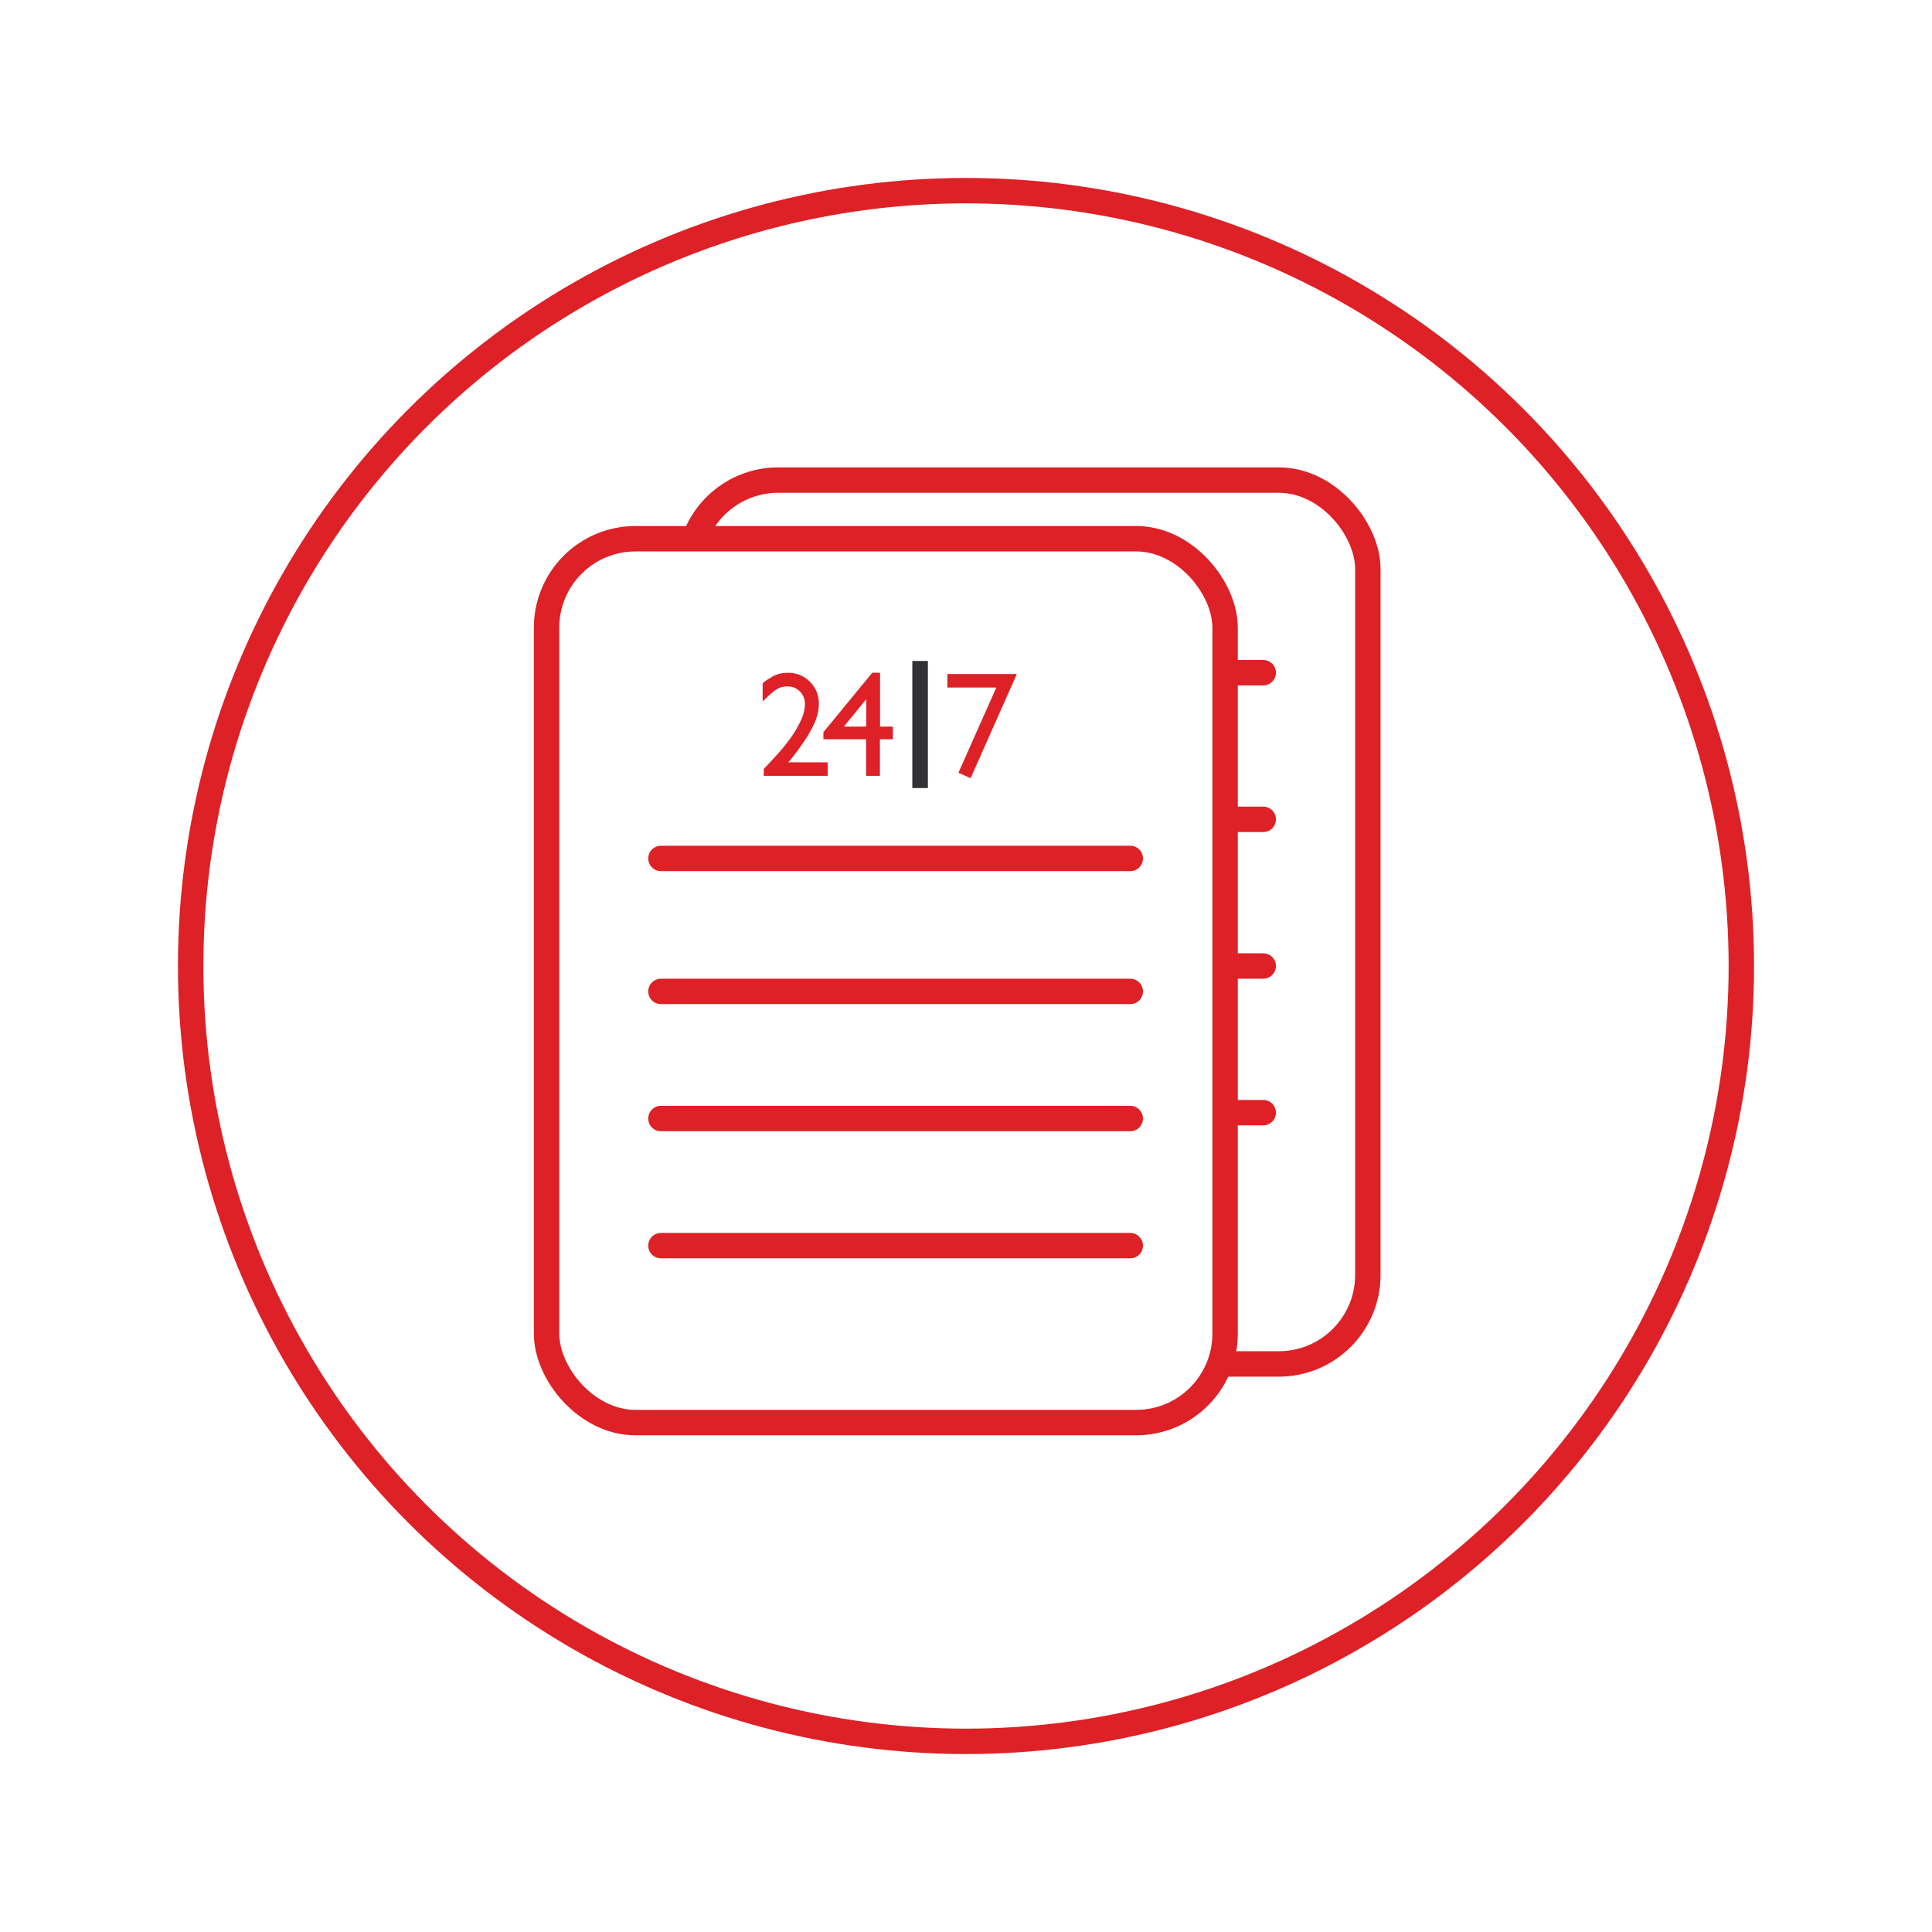 <svg width="76" height="76" viewBox="0 0 76 76" fill="none" xmlns="http://www.w3.org/2000/svg">
<g filter="url(#filter0_d_13839_2829)">
<circle cx="37" cy="38" r="30" fill="white"/>
<circle cx="37" cy="38" r="30.5" stroke="#DD2127" stroke-linecap="round" stroke-linejoin="round"/>
</g>
<rect x="27.115" y="18.885" width="26.692" height="34.769" rx="3.5" stroke="#DD2127"/>
<path d="M48.539 26.462L49.693 26.462" stroke="#DD2127" stroke-linecap="round"/>
<path d="M48.539 32.231L49.693 32.231" stroke="#DD2127" stroke-linecap="round"/>
<path d="M48.539 38L49.693 38" stroke="#DD2127" stroke-linecap="round"/>
<path d="M48.539 43.769L49.693 43.769" stroke="#DD2127" stroke-linecap="round"/>
<rect x="21.5" y="21.192" width="26.692" height="34.769" rx="3.5" fill="white" stroke="#DD2127"/>
<path d="M26 33.769H44.462" stroke="#DD2127" stroke-linecap="round"/>
<path d="M26 39H44.462" stroke="#DD2127" stroke-linecap="round"/>
<path d="M26 44H44.462" stroke="#DD2127" stroke-linecap="round"/>
<path d="M26 49H44.462" stroke="#DD2127" stroke-linecap="round"/>
<path d="M32.561 29.988V30.519H30.043V30.251C30.176 30.112 30.292 29.988 30.393 29.879C30.497 29.765 30.592 29.66 30.678 29.561C30.85 29.372 31.028 29.142 31.211 28.872C31.279 28.77 31.338 28.67 31.388 28.571C31.442 28.469 31.492 28.367 31.539 28.265C31.622 28.068 31.663 27.876 31.663 27.69C31.663 27.497 31.596 27.333 31.464 27.198C31.334 27.067 31.169 27.001 30.969 27.001C30.818 27.001 30.689 27.034 30.581 27.1C30.549 27.118 30.517 27.138 30.484 27.16C30.452 27.182 30.414 27.211 30.371 27.247C30.328 27.284 30.276 27.331 30.215 27.39C30.158 27.444 30.086 27.512 30 27.592V26.881C30.068 26.819 30.134 26.768 30.199 26.728C30.267 26.684 30.337 26.642 30.409 26.602C30.574 26.511 30.77 26.465 30.995 26.465C31.333 26.465 31.62 26.582 31.857 26.815C32.093 27.052 32.212 27.342 32.212 27.685C32.212 27.94 32.149 28.205 32.023 28.478C31.962 28.613 31.901 28.732 31.84 28.834C31.783 28.936 31.727 29.025 31.674 29.102C31.605 29.2 31.539 29.297 31.474 29.392C31.41 29.483 31.342 29.574 31.27 29.665C31.23 29.72 31.189 29.775 31.146 29.829C31.103 29.88 31.058 29.933 31.012 29.988H32.561Z" fill="#DD2127"/>
<path d="M33.198 28.582H34.075V27.504L33.198 28.582ZM35.125 28.582V29.08H34.613V30.519H34.07V29.08H32.391V28.801L34.312 26.465H34.619V28.582H35.125Z" fill="#DD2127"/>
<path d="M36.501 31H35.888V26H36.501V31Z" fill="#323234"/>
<path d="M37.266 26.514H40L38.181 30.612L37.702 30.398L39.193 27.045H37.266V26.514Z" fill="#DD2127"/>
<defs>
<filter id="filter0_d_13839_2829" x="0" y="-1.52588e-05" width="76" height="76" filterUnits="userSpaceOnUse" color-interpolation-filters="sRGB">
<feFlood flood-opacity="0" result="BackgroundImageFix"/>
<feColorMatrix in="SourceAlpha" type="matrix" values="0 0 0 0 0 0 0 0 0 0 0 0 0 0 0 0 0 0 127 0" result="hardAlpha"/>
<feMorphology radius="3" operator="erode" in="SourceAlpha" result="effect1_dropShadow_13839_2829"/>
<feOffset dx="1"/>
<feGaussianBlur stdDeviation="5"/>
<feColorMatrix type="matrix" values="0 0 0 0 0 0 0 0 0 0 0 0 0 0 0 0 0 0 0.25 0"/>
<feBlend mode="darken" in2="BackgroundImageFix" result="effect1_dropShadow_13839_2829"/>
<feBlend mode="normal" in="SourceGraphic" in2="effect1_dropShadow_13839_2829" result="shape"/>
</filter>
</defs>
</svg>
